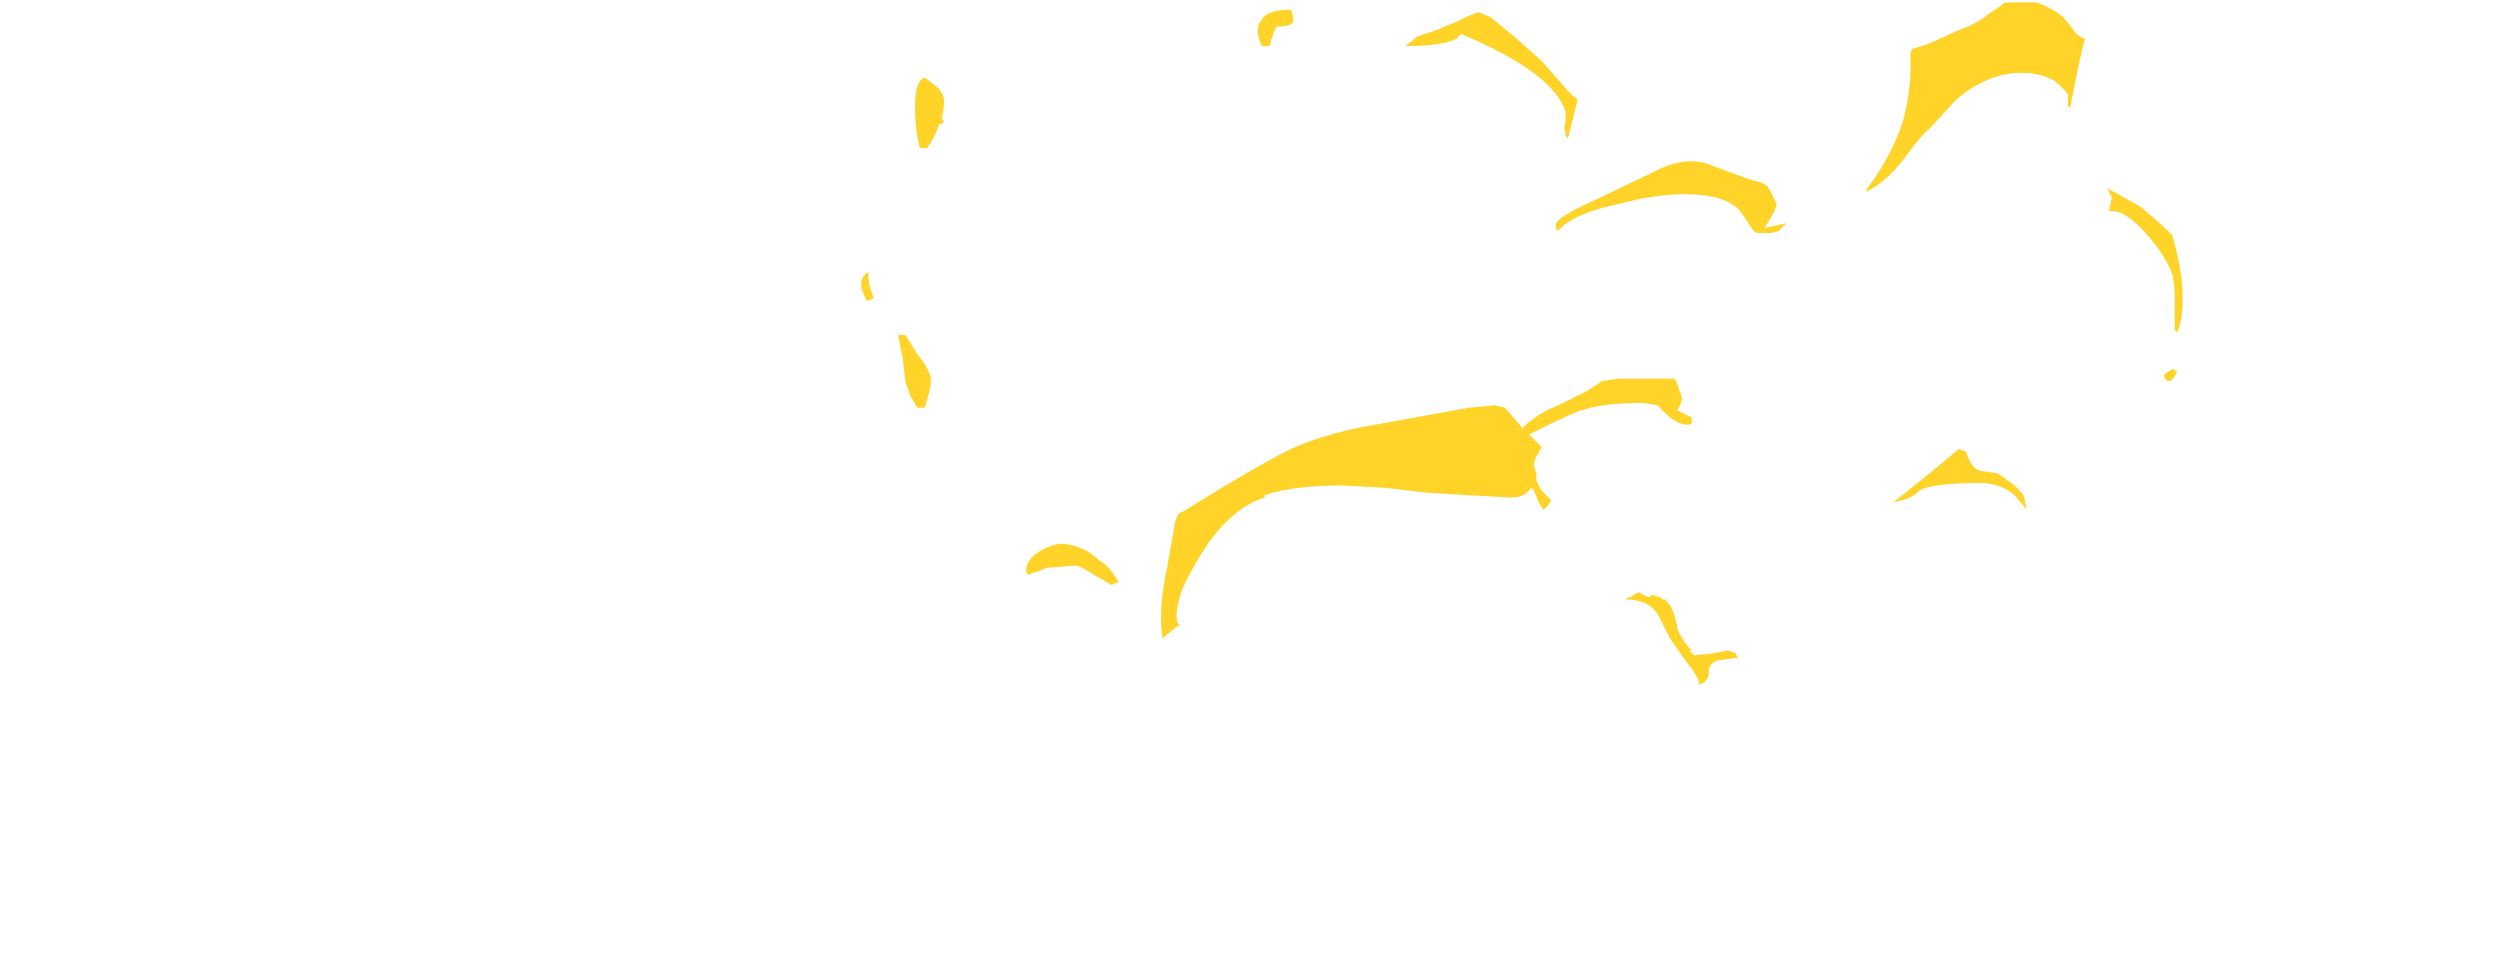 <?xml version="1.0" encoding="UTF-8" standalone="no"?>
<svg xmlns:ffdec="https://www.free-decompiler.com/flash" xmlns:xlink="http://www.w3.org/1999/xlink" ffdec:objectType="frame" height="137.55px" width="360.5px" xmlns="http://www.w3.org/2000/svg">
  <g transform="matrix(1.0, 0.0, 0.0, 1.0, 164.15, 129.15)">
    <use ffdec:characterId="1191" height="14.1" transform="matrix(7.0, 0.0, 0.0, 7.0, -39.9, -129.15)" width="27.2" xlink:href="#shape0"/>
  </g>
  <defs>
    <g id="shape0" transform="matrix(1.0, 0.0, 0.0, 1.0, 5.7, 18.45)">
      <path d="M13.15 -14.25 Q13.15 -14.15 12.9 -13.75 L13.1 -13.8 13.35 -13.85 Q13.3 -13.8 13.2 -13.7 13.1 -13.65 13.0 -13.65 L12.75 -13.65 Q12.7 -13.65 12.6 -13.8 L12.4 -14.1 Q12.1 -14.45 11.25 -14.45 10.65 -14.45 9.9 -14.25 8.95 -14.05 8.65 -13.7 8.6 -13.7 8.6 -13.8 8.55 -13.95 9.45 -14.35 L10.7 -14.95 Q11.2 -15.2 11.65 -15.1 L12.6 -14.75 12.8 -14.7 Q12.95 -14.65 13.0 -14.55 L13.15 -14.25 M15.0 -14.55 Q15.5 -15.2 15.75 -15.95 15.95 -16.7 15.9 -17.35 L15.95 -17.45 Q16.2 -17.5 16.5 -17.65 L16.95 -17.85 Q17.25 -17.95 17.5 -18.15 17.8 -18.35 17.85 -18.4 L18.5 -18.4 Q18.8 -18.3 19.05 -18.1 L19.25 -17.85 Q19.35 -17.7 19.5 -17.65 19.4 -17.3 19.2 -16.25 L19.15 -16.25 19.15 -16.5 Q19.05 -16.65 18.85 -16.8 18.55 -16.95 18.2 -16.95 17.5 -16.95 16.85 -16.4 L16.3 -15.8 Q16.15 -15.7 15.75 -15.15 15.4 -14.7 15.0 -14.5 L15.0 -14.55 M20.0 -14.5 L19.95 -14.6 20.0 -14.55 Q20.1 -14.5 20.45 -14.3 20.65 -14.2 20.75 -14.1 L21.1 -13.8 21.3 -13.6 Q21.45 -13.1 21.5 -12.6 21.55 -11.95 21.4 -11.6 L21.35 -11.65 21.35 -12.3 Q21.35 -12.55 21.3 -12.8 21.15 -13.2 20.75 -13.65 20.3 -14.15 20.0 -14.1 20.0 -14.15 20.05 -14.35 L20.05 -14.4 Q20.0 -14.45 20.0 -14.5 M3.2 -18.05 Q3.2 -17.9 2.85 -17.9 2.8 -17.85 2.7 -17.5 L2.55 -17.5 2.5 -17.6 Q2.4 -17.9 2.55 -18.05 2.65 -18.25 3.15 -18.25 L3.2 -18.05 M9.9 -10.65 L11.05 -10.65 11.1 -10.55 11.2 -10.25 Q11.2 -10.15 11.1 -10.0 L11.4 -9.85 11.4 -9.75 Q11.4 -9.7 11.3 -9.7 11.05 -9.7 10.7 -10.1 L10.4 -10.15 Q9.55 -10.15 9.15 -10.0 9.05 -10.0 8.05 -9.5 L8.3 -9.25 Q8.3 -9.2 8.2 -9.05 8.15 -8.95 8.15 -8.85 L8.2 -8.7 8.2 -8.55 8.3 -8.35 8.5 -8.15 8.45 -8.05 8.35 -7.95 Q8.25 -8.05 8.15 -8.35 L8.1 -8.4 8.0 -8.3 Q7.9 -8.2 7.65 -8.2 L5.95 -8.3 5.1 -8.4 4.2 -8.45 Q3.2 -8.45 2.6 -8.25 L2.6 -8.2 Q1.95 -8.0 1.4 -7.2 1.1 -6.75 0.9 -6.3 0.75 -5.85 0.8 -5.65 L0.85 -5.55 0.8 -5.55 0.5 -5.3 Q0.4 -5.85 0.6 -6.8 L0.75 -7.65 Q0.8 -7.9 0.9 -7.9 L1.8 -8.45 Q2.8 -9.05 3.25 -9.25 3.85 -9.5 4.6 -9.65 L6.8 -10.05 7.35 -10.1 7.55 -10.05 7.9 -9.65 7.9 -9.6 Q7.95 -9.7 8.25 -9.9 8.5 -10.05 8.65 -10.1 L9.25 -10.4 9.55 -10.6 9.9 -10.65 M5.5 -17.5 L5.75 -17.7 6.2 -17.85 6.3 -17.9 6.55 -18.0 6.75 -18.1 7.0 -18.2 7.25 -18.1 7.8 -17.65 8.3 -17.2 8.7 -16.75 Q8.9 -16.5 9.05 -16.4 L8.85 -15.6 8.8 -15.65 8.8 -15.75 Q8.75 -15.8 8.8 -15.95 L8.8 -16.15 Q8.55 -16.95 6.65 -17.75 L6.55 -17.65 Q6.25 -17.5 5.5 -17.5 M10.4 -6.2 L10.5 -6.15 10.55 -6.15 10.55 -6.2 10.75 -6.15 10.8 -6.1 10.85 -6.1 Q11.0 -5.95 11.05 -5.75 L11.1 -5.55 11.1 -5.5 11.15 -5.4 Q11.25 -5.2 11.4 -5.05 L11.35 -5.05 11.45 -4.95 Q12.0 -5.0 12.1 -5.05 L12.15 -5.05 12.3 -5.0 12.35 -4.9 11.95 -4.85 Q11.75 -4.8 11.75 -4.6 11.75 -4.4 11.55 -4.35 11.55 -4.5 11.3 -4.8 L10.95 -5.3 10.7 -5.8 Q10.5 -6.1 10.05 -6.1 10.05 -6.15 10.15 -6.15 10.2 -6.2 10.3 -6.25 L10.4 -6.2 M10.8 -5.95 L10.8 -5.95 M21.2 -10.6 Q21.1 -10.7 21.15 -10.75 L21.3 -10.85 21.4 -10.8 21.35 -10.7 Q21.3 -10.6 21.2 -10.6 M17.35 -8.5 Q16.35 -8.5 16.1 -8.35 15.95 -8.2 15.75 -8.15 L15.55 -8.1 16.3 -8.7 16.9 -9.2 17.05 -9.15 Q17.15 -8.8 17.35 -8.75 L17.7 -8.7 Q17.85 -8.6 18.05 -8.45 18.25 -8.25 18.25 -8.2 L18.3 -7.95 18.05 -8.25 Q17.75 -8.5 17.35 -8.5 M-4.05 -16.0 L-4.0 -15.95 -4.05 -15.9 -4.1 -15.9 Q-4.2 -15.6 -4.35 -15.4 L-4.5 -15.4 Q-4.6 -15.75 -4.6 -16.25 -4.6 -16.8 -4.4 -16.85 L-4.2 -16.7 Q-4.05 -16.6 -4.0 -16.4 -4.0 -16.25 -4.05 -16.0 M-4.3 -10.75 Q-4.25 -10.65 -4.3 -10.4 L-4.4 -10.05 -4.55 -10.05 -4.7 -10.3 -4.8 -10.6 -4.85 -11.05 -4.95 -11.55 -4.8 -11.55 -4.55 -11.15 Q-4.35 -10.9 -4.3 -10.75 M-5.6 -12.25 L-5.7 -12.5 Q-5.75 -12.75 -5.55 -12.85 -5.6 -12.7 -5.45 -12.3 L-5.6 -12.25 M-0.9 -6.6 Q-1.2 -6.8 -1.3 -6.8 L-1.9 -6.75 Q-2.1 -6.65 -2.2 -6.65 L-2.25 -6.6 -2.3 -6.65 Q-2.35 -6.85 -2.1 -7.05 -1.8 -7.25 -1.55 -7.25 -1.1 -7.2 -0.8 -6.9 -0.6 -6.8 -0.4 -6.45 L-0.45 -6.45 -0.55 -6.4 -0.9 -6.6" fill="#ffd327" fill-rule="evenodd" stroke="none"/>
    </g>
  </defs>
</svg>
